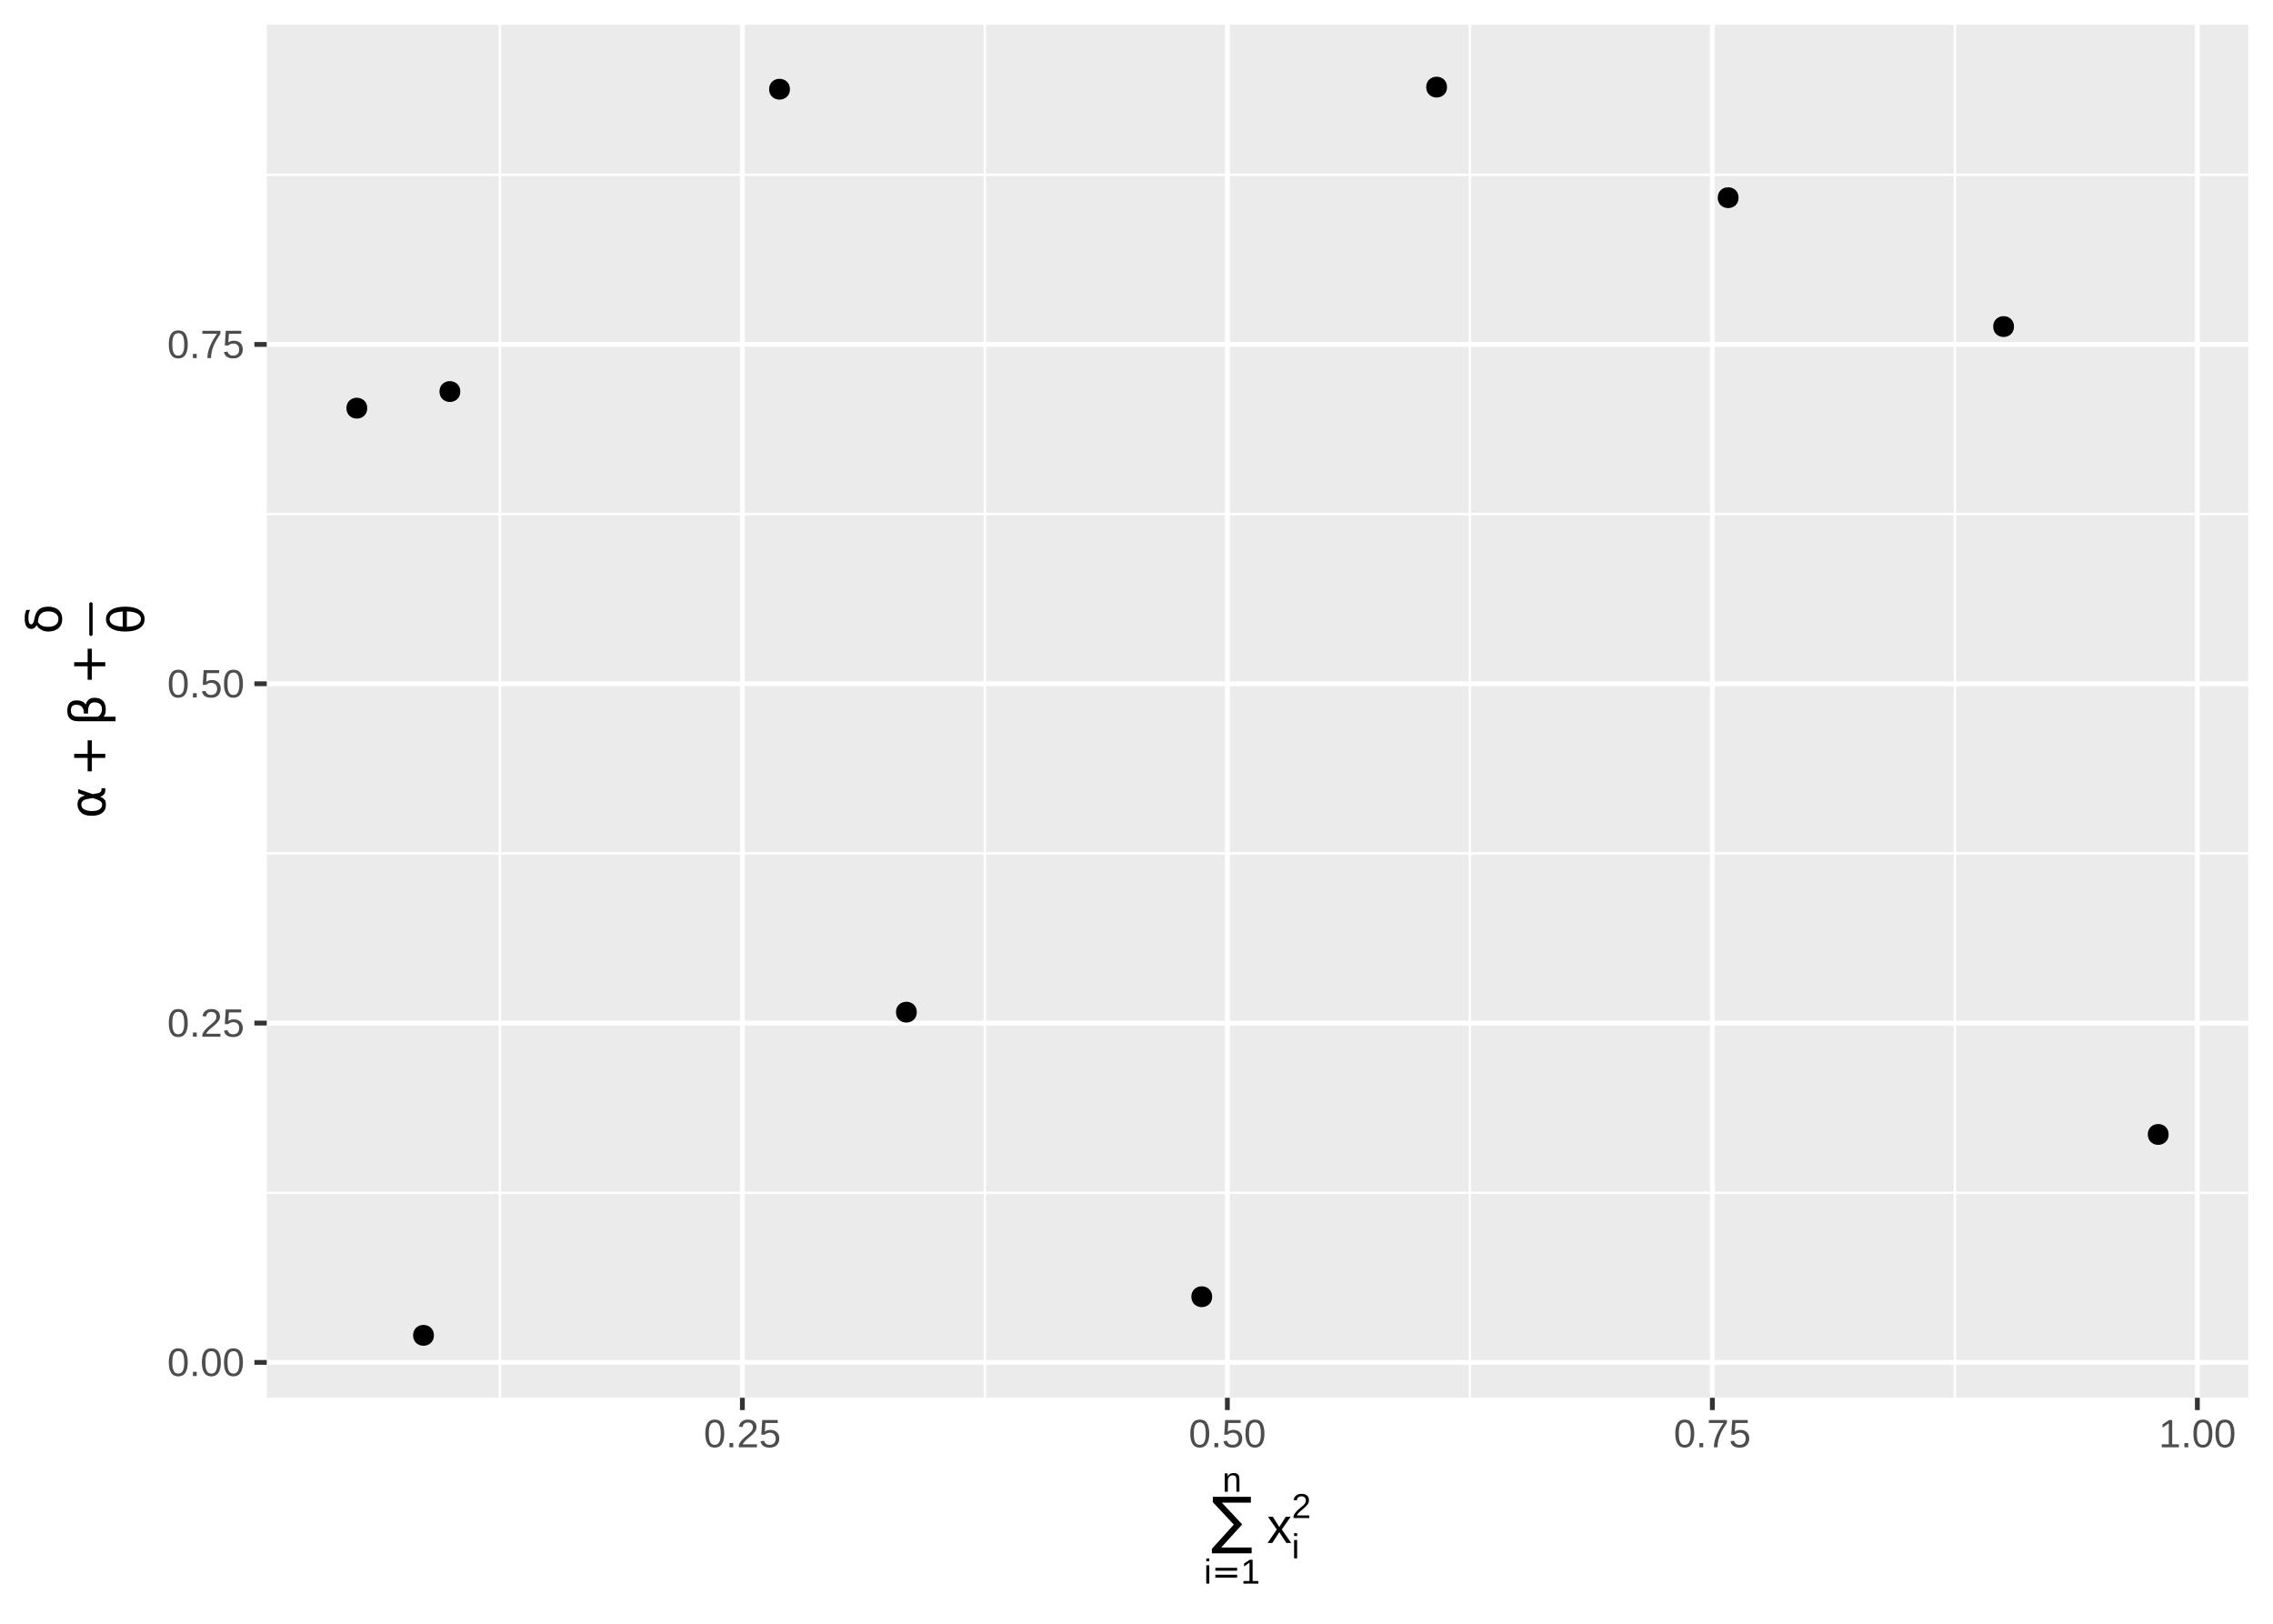 <?xml version="1.0" encoding="UTF-8"?>
<svg xmlns="http://www.w3.org/2000/svg" xmlns:xlink="http://www.w3.org/1999/xlink" width="504pt" height="360pt" viewBox="0 0 504 360" version="1.1">
<defs>
<g>
<symbol overflow="visible" id="glyph0-0">
<path style="stroke:none;" d="M 0.297 0 L 0.297 -5.859 L 2.625 -5.859 L 2.625 0 Z M 0.578 -0.297 L 2.344 -0.297 L 2.344 -5.578 L 0.578 -5.578 Z M 0.578 -0.297 "/>
</symbol>
<symbol overflow="visible" id="glyph0-1">
<path style="stroke:none;" d="M 4.547 -3.031 C 4.547 -2.445 4.488 -1.957 4.375 -1.562 C 4.27 -1.164 4.117 -0.844 3.922 -0.594 C 3.734 -0.352 3.508 -0.18 3.25 -0.078 C 3 0.023 2.727 0.078 2.438 0.078 C 2.145 0.078 1.867 0.023 1.609 -0.078 C 1.359 -0.18 1.141 -0.352 0.953 -0.594 C 0.766 -0.844 0.613 -1.164 0.5 -1.562 C 0.395 -1.957 0.344 -2.445 0.344 -3.031 C 0.344 -3.633 0.395 -4.133 0.5 -4.531 C 0.613 -4.938 0.766 -5.258 0.953 -5.5 C 1.141 -5.738 1.359 -5.906 1.609 -6 C 1.867 -6.094 2.156 -6.141 2.469 -6.141 C 2.75 -6.141 3.016 -6.094 3.266 -6 C 3.523 -5.906 3.75 -5.738 3.938 -5.5 C 4.125 -5.258 4.27 -4.938 4.375 -4.531 C 4.488 -4.133 4.547 -3.633 4.547 -3.031 Z M 3.766 -3.031 C 3.766 -3.508 3.734 -3.906 3.672 -4.219 C 3.617 -4.539 3.535 -4.797 3.422 -4.984 C 3.305 -5.18 3.164 -5.316 3 -5.391 C 2.844 -5.473 2.664 -5.516 2.469 -5.516 C 2.25 -5.516 2.055 -5.473 1.891 -5.391 C 1.723 -5.316 1.582 -5.18 1.469 -4.984 C 1.352 -4.797 1.266 -4.539 1.203 -4.219 C 1.148 -3.906 1.125 -3.508 1.125 -3.031 C 1.125 -2.562 1.148 -2.164 1.203 -1.844 C 1.266 -1.531 1.352 -1.273 1.469 -1.078 C 1.582 -0.891 1.719 -0.754 1.875 -0.672 C 2.039 -0.586 2.227 -0.547 2.438 -0.547 C 2.645 -0.547 2.828 -0.586 2.984 -0.672 C 3.148 -0.754 3.289 -0.891 3.406 -1.078 C 3.52 -1.273 3.609 -1.531 3.672 -1.844 C 3.734 -2.164 3.766 -2.562 3.766 -3.031 Z M 3.766 -3.031 "/>
</symbol>
<symbol overflow="visible" id="glyph0-2">
<path style="stroke:none;" d="M 0.797 0 L 0.797 -0.938 L 1.641 -0.938 L 1.641 0 Z M 0.797 0 "/>
</symbol>
<symbol overflow="visible" id="glyph0-3">
<path style="stroke:none;" d="M 0.438 0 L 0.438 -0.547 C 0.582 -0.879 0.758 -1.172 0.969 -1.422 C 1.188 -1.68 1.41 -1.914 1.641 -2.125 C 1.867 -2.332 2.098 -2.523 2.328 -2.703 C 2.555 -2.879 2.758 -3.055 2.938 -3.234 C 3.125 -3.41 3.273 -3.598 3.391 -3.797 C 3.504 -3.992 3.562 -4.211 3.562 -4.453 C 3.562 -4.629 3.535 -4.781 3.484 -4.906 C 3.43 -5.039 3.352 -5.148 3.25 -5.234 C 3.156 -5.328 3.039 -5.395 2.906 -5.438 C 2.77 -5.477 2.617 -5.5 2.453 -5.5 C 2.297 -5.5 2.148 -5.477 2.016 -5.438 C 1.879 -5.395 1.758 -5.332 1.656 -5.25 C 1.551 -5.164 1.461 -5.055 1.391 -4.922 C 1.328 -4.797 1.285 -4.648 1.266 -4.484 L 0.484 -4.562 C 0.504 -4.781 0.562 -4.984 0.656 -5.172 C 0.75 -5.359 0.879 -5.523 1.047 -5.672 C 1.211 -5.816 1.41 -5.93 1.641 -6.016 C 1.879 -6.098 2.148 -6.141 2.453 -6.141 C 2.754 -6.141 3.02 -6.102 3.25 -6.031 C 3.488 -5.957 3.688 -5.848 3.844 -5.703 C 4.008 -5.566 4.133 -5.395 4.219 -5.188 C 4.312 -4.988 4.359 -4.754 4.359 -4.484 C 4.359 -4.273 4.32 -4.078 4.25 -3.891 C 4.176 -3.711 4.078 -3.539 3.953 -3.375 C 3.828 -3.207 3.688 -3.047 3.531 -2.891 C 3.375 -2.742 3.207 -2.594 3.031 -2.438 C 2.852 -2.289 2.676 -2.145 2.5 -2 C 2.32 -1.863 2.156 -1.723 2 -1.578 C 1.844 -1.43 1.703 -1.281 1.578 -1.125 C 1.453 -0.977 1.359 -0.82 1.297 -0.656 L 4.453 -0.656 L 4.453 0 Z M 0.438 0 "/>
</symbol>
<symbol overflow="visible" id="glyph0-4">
<path style="stroke:none;" d="M 4.516 -1.969 C 4.516 -1.664 4.469 -1.391 4.375 -1.141 C 4.289 -0.891 4.156 -0.672 3.969 -0.484 C 3.789 -0.305 3.566 -0.164 3.297 -0.062 C 3.035 0.027 2.727 0.078 2.375 0.078 C 2.062 0.078 1.785 0.039 1.547 -0.031 C 1.305 -0.102 1.102 -0.203 0.938 -0.328 C 0.781 -0.461 0.648 -0.613 0.547 -0.781 C 0.453 -0.957 0.391 -1.148 0.359 -1.359 L 1.141 -1.438 C 1.172 -1.32 1.211 -1.211 1.266 -1.109 C 1.328 -1.004 1.406 -0.91 1.5 -0.828 C 1.602 -0.742 1.723 -0.676 1.859 -0.625 C 2.004 -0.57 2.18 -0.547 2.391 -0.547 C 2.586 -0.547 2.77 -0.578 2.938 -0.641 C 3.102 -0.703 3.242 -0.789 3.359 -0.906 C 3.473 -1.031 3.562 -1.176 3.625 -1.344 C 3.688 -1.52 3.719 -1.723 3.719 -1.953 C 3.719 -2.141 3.688 -2.312 3.625 -2.469 C 3.57 -2.625 3.488 -2.758 3.375 -2.875 C 3.258 -2.988 3.117 -3.078 2.953 -3.141 C 2.797 -3.203 2.613 -3.234 2.406 -3.234 C 2.281 -3.234 2.16 -3.219 2.047 -3.188 C 1.941 -3.164 1.844 -3.133 1.75 -3.094 C 1.656 -3.062 1.57 -3.016 1.5 -2.953 C 1.426 -2.898 1.352 -2.848 1.281 -2.797 L 0.531 -2.797 L 0.734 -6.047 L 4.172 -6.047 L 4.172 -5.391 L 1.438 -5.391 L 1.312 -3.469 C 1.457 -3.582 1.629 -3.676 1.828 -3.75 C 2.035 -3.82 2.281 -3.859 2.562 -3.859 C 2.863 -3.859 3.133 -3.812 3.375 -3.719 C 3.613 -3.633 3.816 -3.504 3.984 -3.328 C 4.16 -3.16 4.289 -2.961 4.375 -2.734 C 4.469 -2.504 4.516 -2.25 4.516 -1.969 Z M 4.516 -1.969 "/>
</symbol>
<symbol overflow="visible" id="glyph0-5">
<path style="stroke:none;" d="M 4.453 -5.422 C 4.148 -4.961 3.867 -4.516 3.609 -4.078 C 3.359 -3.648 3.141 -3.219 2.953 -2.781 C 2.773 -2.352 2.633 -1.91 2.531 -1.453 C 2.426 -0.992 2.375 -0.508 2.375 0 L 1.562 0 C 1.562 -0.477 1.617 -0.953 1.734 -1.422 C 1.848 -1.891 2.004 -2.348 2.203 -2.797 C 2.398 -3.242 2.625 -3.68 2.875 -4.109 C 3.133 -4.547 3.41 -4.973 3.703 -5.391 L 0.453 -5.391 L 0.453 -6.047 L 4.453 -6.047 Z M 4.453 -5.422 "/>
</symbol>
<symbol overflow="visible" id="glyph0-6">
<path style="stroke:none;" d="M 0.672 0 L 0.672 -0.656 L 2.219 -0.656 L 2.219 -5.312 L 0.844 -4.344 L 0.844 -5.062 L 2.281 -6.047 L 2.984 -6.047 L 2.984 -0.656 L 4.469 -0.656 L 4.469 0 Z M 0.672 0 "/>
</symbol>
<symbol overflow="visible" id="glyph1-0">
<path style="stroke:none;" d="M 0.688 2.438 L 0.688 -9.688 L 7.562 -9.688 L 7.562 2.438 Z M 1.453 1.672 L 6.797 1.672 L 6.797 -8.922 L 1.453 -8.922 Z M 1.453 1.672 "/>
</symbol>
<symbol overflow="visible" id="glyph1-1">
<path style="stroke:none;" d="M 0.375 -9.891 L 8.812 -9.891 L 8.812 -8.594 L 2.375 -8.594 L 6.891 -3.781 L 2.234 1.344 L 8.984 1.344 L 8.984 2.641 L 0.172 2.641 L 0.172 1.641 L 5.031 -3.734 L 0.375 -8.703 Z M 0.375 -9.891 "/>
</symbol>
<symbol overflow="visible" id="glyph2-0">
<path style="stroke:none;" d="M 0.25 0 L 0.25 -5.141 L 2.297 -5.141 L 2.297 0 Z M 0.516 -0.25 L 2.047 -0.25 L 2.047 -4.875 L 0.516 -4.875 Z M 0.516 -0.25 "/>
</symbol>
<symbol overflow="visible" id="glyph2-1">
<path style="stroke:none;" d="M 0.516 -4.938 L 0.516 -5.578 L 1.188 -5.578 L 1.188 -4.938 Z M 0.516 0 L 0.516 -4.062 L 1.188 -4.062 L 1.188 0 Z M 0.516 0 "/>
</symbol>
<symbol overflow="visible" id="glyph2-2">
<path style="stroke:none;" d="M 0.594 0 L 0.594 -0.578 L 1.938 -0.578 L 1.938 -4.656 L 0.734 -3.797 L 0.734 -4.438 L 2 -5.297 L 2.625 -5.297 L 2.625 -0.578 L 3.906 -0.578 L 3.906 0 Z M 0.594 0 "/>
</symbol>
<symbol overflow="visible" id="glyph2-3">
<path style="stroke:none;" d="M 3.109 0 L 3.109 -2.578 C 3.109 -2.773 3.094 -2.941 3.062 -3.078 C 3.031 -3.211 2.984 -3.316 2.922 -3.391 C 2.859 -3.473 2.77 -3.531 2.656 -3.562 C 2.551 -3.602 2.422 -3.625 2.266 -3.625 C 2.109 -3.625 1.961 -3.594 1.828 -3.531 C 1.703 -3.477 1.594 -3.398 1.5 -3.297 C 1.406 -3.191 1.332 -3.055 1.281 -2.891 C 1.238 -2.734 1.219 -2.555 1.219 -2.359 L 1.219 0 L 0.531 0 L 0.531 -3.203 C 0.531 -3.285 0.531 -3.375 0.531 -3.469 C 0.531 -3.562 0.523 -3.648 0.516 -3.734 C 0.516 -3.816 0.516 -3.891 0.516 -3.953 C 0.516 -4.016 0.516 -4.051 0.516 -4.062 L 1.156 -4.062 C 1.156 -4.051 1.156 -4.02 1.156 -3.969 C 1.156 -3.914 1.156 -3.852 1.156 -3.781 C 1.164 -3.707 1.172 -3.633 1.172 -3.562 C 1.18 -3.488 1.188 -3.426 1.188 -3.375 C 1.258 -3.488 1.332 -3.594 1.406 -3.688 C 1.477 -3.789 1.566 -3.875 1.672 -3.938 C 1.773 -4 1.895 -4.047 2.031 -4.078 C 2.164 -4.117 2.32 -4.141 2.5 -4.141 C 2.719 -4.141 2.91 -4.113 3.078 -4.062 C 3.242 -4.008 3.379 -3.926 3.484 -3.812 C 3.586 -3.695 3.66 -3.547 3.703 -3.359 C 3.754 -3.18 3.781 -2.969 3.781 -2.719 L 3.781 0 Z M 3.109 0 "/>
</symbol>
<symbol overflow="visible" id="glyph2-4">
<path style="stroke:none;" d="M 0.391 0 L 0.391 -0.484 C 0.516 -0.773 0.664 -1.031 0.844 -1.25 C 1.031 -1.477 1.223 -1.68 1.422 -1.859 C 1.629 -2.047 1.832 -2.219 2.031 -2.375 C 2.238 -2.531 2.422 -2.68 2.578 -2.828 C 2.742 -2.984 2.875 -3.145 2.969 -3.312 C 3.07 -3.488 3.125 -3.688 3.125 -3.906 C 3.125 -4.051 3.098 -4.18 3.047 -4.297 C 3.004 -4.41 2.941 -4.504 2.859 -4.578 C 2.773 -4.66 2.672 -4.723 2.547 -4.766 C 2.43 -4.805 2.301 -4.828 2.156 -4.828 C 2.02 -4.828 1.891 -4.805 1.766 -4.766 C 1.648 -4.723 1.547 -4.664 1.453 -4.594 C 1.359 -4.52 1.281 -4.426 1.219 -4.312 C 1.164 -4.207 1.129 -4.078 1.109 -3.922 L 0.422 -3.984 C 0.441 -4.18 0.492 -4.363 0.578 -4.531 C 0.66 -4.695 0.773 -4.844 0.922 -4.969 C 1.066 -5.094 1.238 -5.191 1.438 -5.266 C 1.645 -5.336 1.883 -5.375 2.156 -5.375 C 2.414 -5.375 2.645 -5.344 2.844 -5.281 C 3.051 -5.219 3.227 -5.125 3.375 -5 C 3.52 -4.883 3.629 -4.734 3.703 -4.547 C 3.773 -4.367 3.812 -4.16 3.812 -3.922 C 3.812 -3.742 3.781 -3.57 3.719 -3.406 C 3.656 -3.25 3.566 -3.098 3.453 -2.953 C 3.348 -2.805 3.223 -2.664 3.078 -2.531 C 2.941 -2.395 2.797 -2.266 2.641 -2.141 C 2.492 -2.016 2.344 -1.883 2.188 -1.75 C 2.031 -1.625 1.883 -1.5 1.75 -1.375 C 1.613 -1.25 1.488 -1.117 1.375 -0.984 C 1.27 -0.859 1.188 -0.723 1.125 -0.578 L 3.891 -0.578 L 3.891 0 Z M 0.391 0 "/>
</symbol>
<symbol overflow="visible" id="glyph3-0">
<path style="stroke:none;" d="M 0.391 1.359 L 0.391 -5.438 L 4.234 -5.438 L 4.234 1.359 Z M 0.812 0.938 L 3.812 0.938 L 3.812 -5 L 0.812 -5 Z M 0.812 0.938 "/>
</symbol>
<symbol overflow="visible" id="glyph3-1">
<path style="stroke:none;" d="M 0.812 -3.5 L 5.641 -3.5 L 5.641 -2.859 L 0.812 -2.859 Z M 0.812 -1.969 L 5.641 -1.969 L 5.641 -1.328 L 0.812 -1.328 Z M 0.812 -1.969 "/>
</symbol>
<symbol overflow="visible" id="glyph4-0">
<path style="stroke:none;" d="M 0.359 0 L 0.359 -7.328 L 3.281 -7.328 L 3.281 0 Z M 0.734 -0.359 L 2.922 -0.359 L 2.922 -6.969 L 0.734 -6.969 Z M 0.734 -0.359 "/>
</symbol>
<symbol overflow="visible" id="glyph4-1">
<path style="stroke:none;" d="M 4.297 0 L 2.734 -2.391 L 1.172 0 L 0.125 0 L 2.188 -2.984 L 0.219 -5.812 L 1.297 -5.812 L 2.734 -3.547 L 4.172 -5.812 L 5.266 -5.812 L 3.281 -3 L 5.375 0 Z M 4.297 0 "/>
</symbol>
<symbol overflow="visible" id="glyph5-0">
<path style="stroke:none;" d="M 1.938 -0.547 L -7.75 -0.547 L -7.75 -6.047 L 1.938 -6.047 Z M 1.328 -1.172 L 1.328 -5.438 L -7.141 -5.438 L -7.141 -1.172 Z M 1.328 -1.172 "/>
</symbol>
<symbol overflow="visible" id="glyph5-1">
<path style="stroke:none;" d="M -2.797 -4.547 L -4.047 -4.312 C -4.891 -4.145 -5.312 -3.742 -5.312 -3.109 C -5.312 -2.629 -5.113 -2.281 -4.719 -2.062 C -4.227 -1.789 -3.656 -1.656 -3 -1.656 C -2.219 -1.656 -1.633 -1.785 -1.25 -2.047 C -0.875 -2.316 -0.688 -2.672 -0.688 -3.109 C -0.688 -3.586 -1.066 -3.957 -1.828 -4.219 Z M -4.438 -5.094 L -6.016 -5.625 L -6.016 -6.516 L -2.75 -5.406 L -1.578 -5.625 C -1.398 -5.656 -1.238 -5.734 -1.094 -5.859 C -0.926 -6.004 -0.844 -6.133 -0.844 -6.25 L -0.844 -6.719 L 0 -6.719 L 0 -6.141 C 0 -5.797 -0.148 -5.473 -0.453 -5.172 C -0.598 -5.023 -0.832 -4.922 -1.156 -4.859 C -0.75 -4.703 -0.395 -4.453 -0.094 -4.109 C 0.059 -3.953 0.141 -3.617 0.141 -3.109 C 0.141 -2.266 -0.133 -1.641 -0.688 -1.234 C -1.25 -0.816 -2.02 -0.609 -3 -0.609 C -4.051 -0.609 -4.828 -0.836 -5.328 -1.297 C -5.879 -1.797 -6.156 -2.398 -6.156 -3.109 C -6.156 -4.223 -5.582 -4.883 -4.438 -5.094 Z M -4.438 -5.094 "/>
</symbol>
<symbol overflow="visible" id="glyph5-2">
<path style="stroke:none;" d="M -6.891 -5.062 L -3.906 -5.062 L -3.906 -8.047 L -2.984 -8.047 L -2.984 -5.062 L 0 -5.062 L 0 -4.156 L -2.984 -4.156 L -2.984 -1.172 L -3.906 -1.172 L -3.906 -4.156 L -6.891 -4.156 Z M -6.891 -5.062 "/>
</symbol>
<symbol overflow="visible" id="glyph5-3">
<path style="stroke:none;" d="M -0.375 -2.031 L 2.281 -2.031 L 2.281 -1.031 L -5.984 -1.031 C -7.609 -1.031 -8.422 -1.789 -8.422 -3.312 C -8.422 -4.875 -7.734 -5.656 -6.359 -5.656 C -5.379 -5.656 -4.707 -5.348 -4.344 -4.734 C -4.031 -5.734 -3.395 -6.234 -2.438 -6.234 C -0.738 -6.234 0.109 -5.367 0.109 -3.641 C 0.109 -2.879 -0.051 -2.344 -0.375 -2.031 Z M -1.656 -2.031 C -1.039 -2.426 -0.734 -2.973 -0.734 -3.672 C -0.734 -4.703 -1.297 -5.219 -2.422 -5.219 C -3.43 -5.219 -3.895 -4.391 -3.812 -2.734 L -4.734 -2.734 C -4.734 -4.035 -5.305 -4.688 -6.453 -4.688 C -7.234 -4.688 -7.625 -4.266 -7.625 -3.422 C -7.625 -2.492 -7.066 -2.031 -5.953 -2.031 Z M -1.656 -2.031 "/>
</symbol>
<symbol overflow="visible" id="glyph5-4">
<path style="stroke:none;" d="M -6.969 -5.391 C -7.219 -5.023 -7.344 -4.414 -7.344 -3.562 C -7.344 -2.656 -7.133 -2.203 -6.719 -2.203 C -6.383 -2.203 -6.133 -2.676 -5.969 -3.625 C -5.832 -4.363 -5.562 -4.941 -5.156 -5.359 C -4.676 -5.867 -3.941 -6.125 -2.953 -6.125 C -2.004 -6.125 -1.25 -5.879 -0.688 -5.391 C -0.125 -4.898 0.156 -4.227 0.156 -3.375 C 0.156 -2.508 -0.125 -1.832 -0.688 -1.344 C -1.25 -0.852 -2.02 -0.609 -3 -0.609 C -3.727 -0.609 -4.391 -0.852 -4.984 -1.344 C -5.211 -1.531 -5.391 -1.758 -5.516 -2.031 C -5.805 -1.469 -6.203 -1.188 -6.703 -1.188 C -7.68 -1.188 -8.172 -1.977 -8.172 -3.562 C -8.172 -4.352 -8.039 -4.961 -7.781 -5.391 Z M -5.25 -2.766 C -5.145 -2.523 -4.961 -2.305 -4.703 -2.109 C -4.297 -1.805 -3.727 -1.656 -3 -1.656 C -2.27 -1.656 -1.703 -1.805 -1.297 -2.109 C -0.891 -2.41 -0.688 -2.832 -0.688 -3.375 C -0.688 -3.895 -0.891 -4.305 -1.297 -4.609 C -1.711 -4.922 -2.266 -5.078 -2.953 -5.078 C -3.66 -5.078 -4.188 -4.914 -4.531 -4.594 C -4.906 -4.25 -5.109 -3.848 -5.141 -3.391 C -5.16 -3.16 -5.195 -2.953 -5.25 -2.766 Z M -5.25 -2.766 "/>
</symbol>
<symbol overflow="visible" id="glyph5-5">
<path style="stroke:none;" d="M -3.812 -5.078 L -3.812 -1.656 C -2.738 -1.707 -1.977 -1.859 -1.531 -2.109 C -0.969 -2.41 -0.688 -2.832 -0.688 -3.375 C -0.688 -3.906 -0.969 -4.32 -1.531 -4.625 C -2.02 -4.883 -2.781 -5.035 -3.812 -5.078 Z M -4.734 -5.062 C -5.742 -4.957 -6.43 -4.812 -6.797 -4.625 C -7.359 -4.312 -7.641 -3.895 -7.641 -3.375 C -7.641 -2.82 -7.359 -2.398 -6.797 -2.109 C -6.348 -1.879 -5.66 -1.734 -4.734 -1.672 Z M -8.438 -3.375 C -8.438 -4.227 -8.062 -4.898 -7.312 -5.391 C -6.551 -5.879 -5.5 -6.125 -4.156 -6.125 C -2.82 -6.125 -1.773 -5.879 -1.016 -5.391 C -0.254 -4.898 0.125 -4.227 0.125 -3.375 C 0.125 -2.508 -0.254 -1.832 -1.016 -1.344 C -1.773 -0.852 -2.82 -0.609 -4.156 -0.609 C -5.5 -0.609 -6.551 -0.852 -7.312 -1.344 C -8.062 -1.832 -8.438 -2.508 -8.438 -3.375 Z M -8.438 -3.375 "/>
</symbol>
</g>
<clipPath id="clip1">
  <path d="M 59.145 5.48 L 498.52 5.48 L 498.52 309.895 L 59.145 309.895 Z M 59.145 5.48 "/>
</clipPath>
<clipPath id="clip2">
  <path d="M 59.145 264 L 498.52 264 L 498.52 265 L 59.145 265 Z M 59.145 264 "/>
</clipPath>
<clipPath id="clip3">
  <path d="M 59.145 188 L 498.52 188 L 498.52 190 L 59.145 190 Z M 59.145 188 "/>
</clipPath>
<clipPath id="clip4">
  <path d="M 59.145 113 L 498.52 113 L 498.52 115 L 59.145 115 Z M 59.145 113 "/>
</clipPath>
<clipPath id="clip5">
  <path d="M 59.145 38 L 498.52 38 L 498.52 40 L 59.145 40 Z M 59.145 38 "/>
</clipPath>
<clipPath id="clip6">
  <path d="M 110 5.48 L 112 5.48 L 112 309.895 L 110 309.895 Z M 110 5.48 "/>
</clipPath>
<clipPath id="clip7">
  <path d="M 218 5.48 L 219 5.48 L 219 309.895 L 218 309.895 Z M 218 5.48 "/>
</clipPath>
<clipPath id="clip8">
  <path d="M 325 5.48 L 327 5.48 L 327 309.895 L 325 309.895 Z M 325 5.48 "/>
</clipPath>
<clipPath id="clip9">
  <path d="M 433 5.48 L 434 5.48 L 434 309.895 L 433 309.895 Z M 433 5.48 "/>
</clipPath>
<clipPath id="clip10">
  <path d="M 59.145 301 L 498.52 301 L 498.52 303 L 59.145 303 Z M 59.145 301 "/>
</clipPath>
<clipPath id="clip11">
  <path d="M 59.145 226 L 498.52 226 L 498.52 228 L 59.145 228 Z M 59.145 226 "/>
</clipPath>
<clipPath id="clip12">
  <path d="M 59.145 151 L 498.52 151 L 498.52 153 L 59.145 153 Z M 59.145 151 "/>
</clipPath>
<clipPath id="clip13">
  <path d="M 59.145 75 L 498.52 75 L 498.52 77 L 59.145 77 Z M 59.145 75 "/>
</clipPath>
<clipPath id="clip14">
  <path d="M 164 5.48 L 166 5.48 L 166 309.895 L 164 309.895 Z M 164 5.48 "/>
</clipPath>
<clipPath id="clip15">
  <path d="M 271 5.48 L 273 5.48 L 273 309.895 L 271 309.895 Z M 271 5.48 "/>
</clipPath>
<clipPath id="clip16">
  <path d="M 379 5.48 L 381 5.48 L 381 309.895 L 379 309.895 Z M 379 5.48 "/>
</clipPath>
<clipPath id="clip17">
  <path d="M 486 5.48 L 488 5.48 L 488 309.895 L 486 309.895 Z M 486 5.48 "/>
</clipPath>
</defs>
<g id="surface84">
<rect x="0" y="0" width="504" height="360" style="fill:rgb(100%,100%,100%);fill-opacity:1;stroke:none;"/>
<rect x="0" y="0" width="504" height="360" style="fill:rgb(100%,100%,100%);fill-opacity:1;stroke:none;"/>
<path style="fill:none;stroke-width:1.067;stroke-linecap:round;stroke-linejoin:round;stroke:rgb(100%,100%,100%);stroke-opacity:1;stroke-miterlimit:10;" d="M 0 360 L 504 360 L 504 0 L 0 0 Z M 0 360 "/>
<g clip-path="url(#clip1)" clip-rule="nonzero">
<path style=" stroke:none;fill-rule:nonzero;fill:rgb(92.157%,92.157%,92.157%);fill-opacity:1;" d="M 59.145 309.895 L 498.52 309.895 L 498.52 5.48 L 59.145 5.48 Z M 59.145 309.895 "/>
</g>
<g clip-path="url(#clip2)" clip-rule="nonzero">
<path style="fill:none;stroke-width:0.533;stroke-linecap:butt;stroke-linejoin:round;stroke:rgb(100%,100%,100%);stroke-opacity:1;stroke-miterlimit:10;" d="M 59.145 264.441 L 498.52 264.441 "/>
</g>
<g clip-path="url(#clip3)" clip-rule="nonzero">
<path style="fill:none;stroke-width:0.533;stroke-linecap:butt;stroke-linejoin:round;stroke:rgb(100%,100%,100%);stroke-opacity:1;stroke-miterlimit:10;" d="M 59.145 189.211 L 498.52 189.211 "/>
</g>
<g clip-path="url(#clip4)" clip-rule="nonzero">
<path style="fill:none;stroke-width:0.533;stroke-linecap:butt;stroke-linejoin:round;stroke:rgb(100%,100%,100%);stroke-opacity:1;stroke-miterlimit:10;" d="M 59.145 113.984 L 498.52 113.984 "/>
</g>
<g clip-path="url(#clip5)" clip-rule="nonzero">
<path style="fill:none;stroke-width:0.533;stroke-linecap:butt;stroke-linejoin:round;stroke:rgb(100%,100%,100%);stroke-opacity:1;stroke-miterlimit:10;" d="M 59.145 38.754 L 498.52 38.754 "/>
</g>
<g clip-path="url(#clip6)" clip-rule="nonzero">
<path style="fill:none;stroke-width:0.533;stroke-linecap:butt;stroke-linejoin:round;stroke:rgb(100%,100%,100%);stroke-opacity:1;stroke-miterlimit:10;" d="M 110.836 309.895 L 110.836 5.48 "/>
</g>
<g clip-path="url(#clip7)" clip-rule="nonzero">
<path style="fill:none;stroke-width:0.533;stroke-linecap:butt;stroke-linejoin:round;stroke:rgb(100%,100%,100%);stroke-opacity:1;stroke-miterlimit:10;" d="M 218.379 309.895 L 218.379 5.48 "/>
</g>
<g clip-path="url(#clip8)" clip-rule="nonzero">
<path style="fill:none;stroke-width:0.533;stroke-linecap:butt;stroke-linejoin:round;stroke:rgb(100%,100%,100%);stroke-opacity:1;stroke-miterlimit:10;" d="M 325.918 309.895 L 325.918 5.48 "/>
</g>
<g clip-path="url(#clip9)" clip-rule="nonzero">
<path style="fill:none;stroke-width:0.533;stroke-linecap:butt;stroke-linejoin:round;stroke:rgb(100%,100%,100%);stroke-opacity:1;stroke-miterlimit:10;" d="M 433.457 309.895 L 433.457 5.48 "/>
</g>
<g clip-path="url(#clip10)" clip-rule="nonzero">
<path style="fill:none;stroke-width:1.067;stroke-linecap:butt;stroke-linejoin:round;stroke:rgb(100%,100%,100%);stroke-opacity:1;stroke-miterlimit:10;" d="M 59.145 302.055 L 498.52 302.055 "/>
</g>
<g clip-path="url(#clip11)" clip-rule="nonzero">
<path style="fill:none;stroke-width:1.067;stroke-linecap:butt;stroke-linejoin:round;stroke:rgb(100%,100%,100%);stroke-opacity:1;stroke-miterlimit:10;" d="M 59.145 226.828 L 498.52 226.828 "/>
</g>
<g clip-path="url(#clip12)" clip-rule="nonzero">
<path style="fill:none;stroke-width:1.067;stroke-linecap:butt;stroke-linejoin:round;stroke:rgb(100%,100%,100%);stroke-opacity:1;stroke-miterlimit:10;" d="M 59.145 151.598 L 498.52 151.598 "/>
</g>
<g clip-path="url(#clip13)" clip-rule="nonzero">
<path style="fill:none;stroke-width:1.067;stroke-linecap:butt;stroke-linejoin:round;stroke:rgb(100%,100%,100%);stroke-opacity:1;stroke-miterlimit:10;" d="M 59.145 76.367 L 498.52 76.367 "/>
</g>
<g clip-path="url(#clip14)" clip-rule="nonzero">
<path style="fill:none;stroke-width:1.067;stroke-linecap:butt;stroke-linejoin:round;stroke:rgb(100%,100%,100%);stroke-opacity:1;stroke-miterlimit:10;" d="M 164.609 309.895 L 164.609 5.48 "/>
</g>
<g clip-path="url(#clip15)" clip-rule="nonzero">
<path style="fill:none;stroke-width:1.067;stroke-linecap:butt;stroke-linejoin:round;stroke:rgb(100%,100%,100%);stroke-opacity:1;stroke-miterlimit:10;" d="M 272.148 309.895 L 272.148 5.48 "/>
</g>
<g clip-path="url(#clip16)" clip-rule="nonzero">
<path style="fill:none;stroke-width:1.067;stroke-linecap:butt;stroke-linejoin:round;stroke:rgb(100%,100%,100%);stroke-opacity:1;stroke-miterlimit:10;" d="M 379.688 309.895 L 379.688 5.48 "/>
</g>
<g clip-path="url(#clip17)" clip-rule="nonzero">
<path style="fill:none;stroke-width:1.067;stroke-linecap:butt;stroke-linejoin:round;stroke:rgb(100%,100%,100%);stroke-opacity:1;stroke-miterlimit:10;" d="M 487.23 309.895 L 487.23 5.48 "/>
</g>
<path style="fill-rule:nonzero;fill:rgb(0%,0%,0%);fill-opacity:1;stroke-width:0.709;stroke-linecap:round;stroke-linejoin:round;stroke:rgb(0%,0%,0%);stroke-opacity:1;stroke-miterlimit:10;" d="M 81.074 90.492 C 81.074 93.102 77.164 93.102 77.164 90.492 C 77.164 87.887 81.074 87.887 81.074 90.492 "/>
<path style="fill-rule:nonzero;fill:rgb(0%,0%,0%);fill-opacity:1;stroke-width:0.709;stroke-linecap:round;stroke-linejoin:round;stroke:rgb(0%,0%,0%);stroke-opacity:1;stroke-miterlimit:10;" d="M 268.426 287.496 C 268.426 290.102 264.516 290.102 264.516 287.496 C 264.516 284.887 268.426 284.887 268.426 287.496 "/>
<path style="fill-rule:nonzero;fill:rgb(0%,0%,0%);fill-opacity:1;stroke-width:0.709;stroke-linecap:round;stroke-linejoin:round;stroke:rgb(0%,0%,0%);stroke-opacity:1;stroke-miterlimit:10;" d="M 385.145 43.828 C 385.145 46.438 381.234 46.438 381.234 43.828 C 381.234 41.223 385.145 41.223 385.145 43.828 "/>
<path style="fill-rule:nonzero;fill:rgb(0%,0%,0%);fill-opacity:1;stroke-width:0.709;stroke-linecap:round;stroke-linejoin:round;stroke:rgb(0%,0%,0%);stroke-opacity:1;stroke-miterlimit:10;" d="M 95.859 296.059 C 95.859 298.664 91.949 298.664 91.949 296.059 C 91.949 293.449 95.859 293.449 95.859 296.059 "/>
<path style="fill-rule:nonzero;fill:rgb(0%,0%,0%);fill-opacity:1;stroke-width:0.709;stroke-linecap:round;stroke-linejoin:round;stroke:rgb(0%,0%,0%);stroke-opacity:1;stroke-miterlimit:10;" d="M 480.504 251.516 C 480.504 254.125 476.594 254.125 476.594 251.516 C 476.594 248.91 480.504 248.91 480.504 251.516 "/>
<path style="fill-rule:nonzero;fill:rgb(0%,0%,0%);fill-opacity:1;stroke-width:0.709;stroke-linecap:round;stroke-linejoin:round;stroke:rgb(0%,0%,0%);stroke-opacity:1;stroke-miterlimit:10;" d="M 202.93 224.406 C 202.93 227.012 199.02 227.012 199.02 224.406 C 199.02 221.801 202.93 221.801 202.93 224.406 "/>
<path style="fill-rule:nonzero;fill:rgb(0%,0%,0%);fill-opacity:1;stroke-width:0.709;stroke-linecap:round;stroke-linejoin:round;stroke:rgb(0%,0%,0%);stroke-opacity:1;stroke-miterlimit:10;" d="M 320.5 19.316 C 320.5 21.922 316.59 21.922 316.59 19.316 C 316.59 16.711 320.5 16.711 320.5 19.316 "/>
<path style="fill-rule:nonzero;fill:rgb(0%,0%,0%);fill-opacity:1;stroke-width:0.709;stroke-linecap:round;stroke-linejoin:round;stroke:rgb(0%,0%,0%);stroke-opacity:1;stroke-miterlimit:10;" d="M 101.707 86.812 C 101.707 89.418 97.801 89.418 97.801 86.812 C 97.801 84.203 101.707 84.203 101.707 86.812 "/>
<path style="fill-rule:nonzero;fill:rgb(0%,0%,0%);fill-opacity:1;stroke-width:0.709;stroke-linecap:round;stroke-linejoin:round;stroke:rgb(0%,0%,0%);stroke-opacity:1;stroke-miterlimit:10;" d="M 446.215 72.406 C 446.215 75.012 442.309 75.012 442.309 72.406 C 442.309 69.797 446.215 69.797 446.215 72.406 "/>
<path style="fill-rule:nonzero;fill:rgb(0%,0%,0%);fill-opacity:1;stroke-width:0.709;stroke-linecap:round;stroke-linejoin:round;stroke:rgb(0%,0%,0%);stroke-opacity:1;stroke-miterlimit:10;" d="M 174.801 19.781 C 174.801 22.387 170.891 22.387 170.891 19.781 C 170.891 17.176 174.801 17.176 174.801 19.781 "/>
<g style="fill:rgb(30.196%,30.196%,30.196%);fill-opacity:1;">
  <use xlink:href="#glyph0-1" x="37.086" y="305.082"/>
  <use xlink:href="#glyph0-2" x="41.98" y="305.082"/>
  <use xlink:href="#glyph0-1" x="44.425" y="305.082"/>
  <use xlink:href="#glyph0-1" x="49.319" y="305.082"/>
</g>
<g style="fill:rgb(30.196%,30.196%,30.196%);fill-opacity:1;">
  <use xlink:href="#glyph0-1" x="37.086" y="229.855"/>
  <use xlink:href="#glyph0-2" x="41.98" y="229.855"/>
  <use xlink:href="#glyph0-3" x="44.425" y="229.855"/>
  <use xlink:href="#glyph0-4" x="49.319" y="229.855"/>
</g>
<g style="fill:rgb(30.196%,30.196%,30.196%);fill-opacity:1;">
  <use xlink:href="#glyph0-1" x="37.086" y="154.625"/>
  <use xlink:href="#glyph0-2" x="41.98" y="154.625"/>
  <use xlink:href="#glyph0-4" x="44.425" y="154.625"/>
  <use xlink:href="#glyph0-1" x="49.319" y="154.625"/>
</g>
<g style="fill:rgb(30.196%,30.196%,30.196%);fill-opacity:1;">
  <use xlink:href="#glyph0-1" x="37.086" y="79.395"/>
  <use xlink:href="#glyph0-2" x="41.98" y="79.395"/>
  <use xlink:href="#glyph0-5" x="44.425" y="79.395"/>
  <use xlink:href="#glyph0-4" x="49.319" y="79.395"/>
</g>
<path style="fill:none;stroke-width:1.067;stroke-linecap:butt;stroke-linejoin:round;stroke:rgb(20%,20%,20%);stroke-opacity:1;stroke-miterlimit:10;" d="M 56.406 302.055 L 59.145 302.055 "/>
<path style="fill:none;stroke-width:1.067;stroke-linecap:butt;stroke-linejoin:round;stroke:rgb(20%,20%,20%);stroke-opacity:1;stroke-miterlimit:10;" d="M 56.406 226.828 L 59.145 226.828 "/>
<path style="fill:none;stroke-width:1.067;stroke-linecap:butt;stroke-linejoin:round;stroke:rgb(20%,20%,20%);stroke-opacity:1;stroke-miterlimit:10;" d="M 56.406 151.598 L 59.145 151.598 "/>
<path style="fill:none;stroke-width:1.067;stroke-linecap:butt;stroke-linejoin:round;stroke:rgb(20%,20%,20%);stroke-opacity:1;stroke-miterlimit:10;" d="M 56.406 76.367 L 59.145 76.367 "/>
<path style="fill:none;stroke-width:1.067;stroke-linecap:butt;stroke-linejoin:round;stroke:rgb(20%,20%,20%);stroke-opacity:1;stroke-miterlimit:10;" d="M 164.609 312.633 L 164.609 309.895 "/>
<path style="fill:none;stroke-width:1.067;stroke-linecap:butt;stroke-linejoin:round;stroke:rgb(20%,20%,20%);stroke-opacity:1;stroke-miterlimit:10;" d="M 272.148 312.633 L 272.148 309.895 "/>
<path style="fill:none;stroke-width:1.067;stroke-linecap:butt;stroke-linejoin:round;stroke:rgb(20%,20%,20%);stroke-opacity:1;stroke-miterlimit:10;" d="M 379.688 312.633 L 379.688 309.895 "/>
<path style="fill:none;stroke-width:1.067;stroke-linecap:butt;stroke-linejoin:round;stroke:rgb(20%,20%,20%);stroke-opacity:1;stroke-miterlimit:10;" d="M 487.23 312.633 L 487.23 309.895 "/>
<g style="fill:rgb(30.196%,30.196%,30.196%);fill-opacity:1;">
  <use xlink:href="#glyph0-1" x="156.047" y="320.879"/>
  <use xlink:href="#glyph0-2" x="160.941" y="320.879"/>
  <use xlink:href="#glyph0-3" x="163.386" y="320.879"/>
  <use xlink:href="#glyph0-4" x="168.28" y="320.879"/>
</g>
<g style="fill:rgb(30.196%,30.196%,30.196%);fill-opacity:1;">
  <use xlink:href="#glyph0-1" x="263.586" y="320.879"/>
  <use xlink:href="#glyph0-2" x="268.48" y="320.879"/>
  <use xlink:href="#glyph0-4" x="270.925" y="320.879"/>
  <use xlink:href="#glyph0-1" x="275.819" y="320.879"/>
</g>
<g style="fill:rgb(30.196%,30.196%,30.196%);fill-opacity:1;">
  <use xlink:href="#glyph0-1" x="371.125" y="320.879"/>
  <use xlink:href="#glyph0-2" x="376.019" y="320.879"/>
  <use xlink:href="#glyph0-5" x="378.464" y="320.879"/>
  <use xlink:href="#glyph0-4" x="383.358" y="320.879"/>
</g>
<g style="fill:rgb(30.196%,30.196%,30.196%);fill-opacity:1;">
  <use xlink:href="#glyph0-6" x="478.668" y="320.879"/>
  <use xlink:href="#glyph0-2" x="483.562" y="320.879"/>
  <use xlink:href="#glyph0-1" x="486.007" y="320.879"/>
  <use xlink:href="#glyph0-1" x="490.901" y="320.879"/>
</g>
<g style="fill:rgb(0%,0%,0%);fill-opacity:1;">
  <use xlink:href="#glyph1-1" x="268.547" y="341.75"/>
</g>
<g style="fill:rgb(0%,0%,0%);fill-opacity:1;">
  <use xlink:href="#glyph2-1" x="266.957" y="351.102"/>
</g>
<g style="fill:rgb(0%,0%,0%);fill-opacity:1;">
  <use xlink:href="#glyph3-1" x="268.668" y="351.102"/>
</g>
<g style="fill:rgb(0%,0%,0%);fill-opacity:1;">
  <use xlink:href="#glyph2-2" x="275.117" y="351.102"/>
</g>
<g style="fill:rgb(0%,0%,0%);fill-opacity:1;">
  <use xlink:href="#glyph2-3" x="271.039" y="330.727"/>
</g>
<g style="fill:rgb(0%,0%,0%);fill-opacity:1;">
  <use xlink:href="#glyph4-1" x="280.93" y="342.094"/>
</g>
<g style="fill:rgb(0%,0%,0%);fill-opacity:1;">
  <use xlink:href="#glyph2-1" x="286.43" y="345.496"/>
</g>
<g style="fill:rgb(0%,0%,0%);fill-opacity:1;">
  <use xlink:href="#glyph2-4" x="286.43" y="336.57"/>
</g>
<g style="fill:rgb(0%,0%,0%);fill-opacity:1;">
  <use xlink:href="#glyph5-1" x="23.34" y="181.477"/>
</g>
<g style="fill:rgb(0%,0%,0%);fill-opacity:1;">
  <use xlink:href="#glyph5-2" x="23.34" y="172.191"/>
</g>
<g style="fill:rgb(0%,0%,0%);fill-opacity:1;">
  <use xlink:href="#glyph5-3" x="23.34" y="160.938"/>
</g>
<g style="fill:rgb(0%,0%,0%);fill-opacity:1;">
  <use xlink:href="#glyph5-2" x="23.34" y="151.879"/>
</g>
<g style="fill:rgb(0%,0%,0%);fill-opacity:1;">
  <use xlink:href="#glyph5-4" x="13.645" y="140.629"/>
</g>
<g style="fill:rgb(0%,0%,0%);fill-opacity:1;">
  <use xlink:href="#glyph5-5" x="31.941" y="140.629"/>
</g>
<path style="fill:none;stroke-width:0.75;stroke-linecap:round;stroke-linejoin:round;stroke:rgb(0%,0%,0%);stroke-opacity:1;stroke-miterlimit:10;" d="M 20.168 140.629 L 20.168 133.898 "/>
</g>
</svg>

